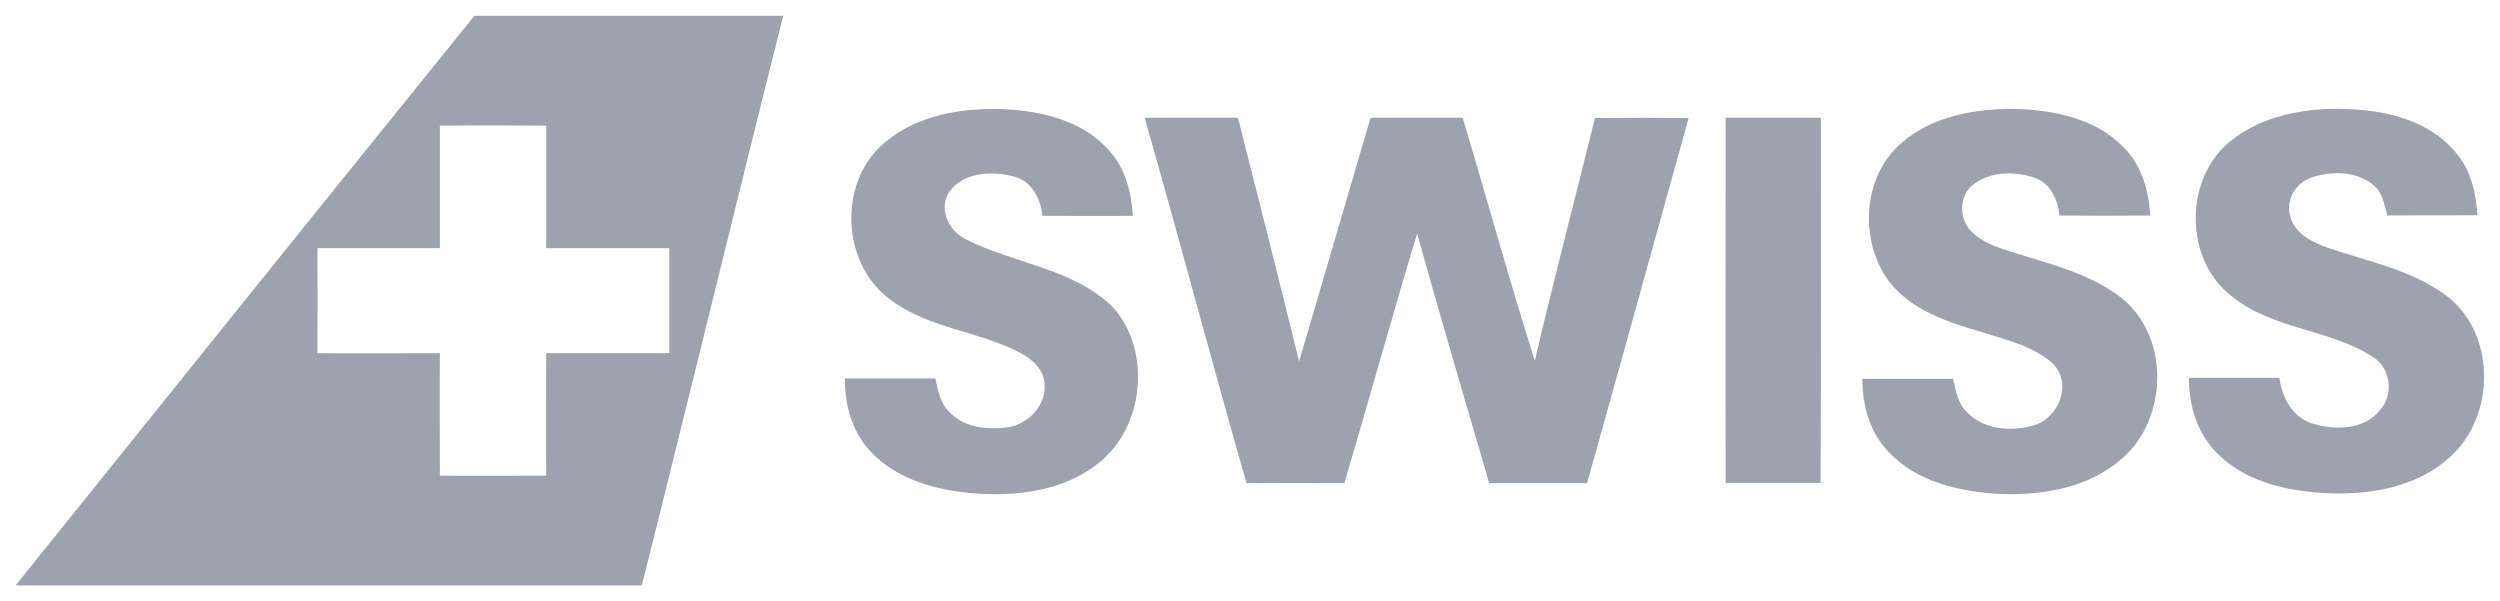 <?xml version="1.0" encoding="utf-8"?>
<!-- Generator: Adobe Illustrator 26.1.0, SVG Export Plug-In . SVG Version: 6.00 Build 0)  -->
<svg version="1.1" id="Layer_1" xmlns="http://www.w3.org/2000/svg" xmlns:xlink="http://www.w3.org/1999/xlink" x="0px" y="0px"
	 width="790px" height="190px" viewBox="0 0 790 190" enable-background="new 0 0 790 190" xml:space="preserve">
<path fill="#9CA3AF" d="M149.9,5h97.6c-15.1,59.9-29.6,120.1-44.7,180H5v-1.9l0,1.8C53.2,124.9,101.5,64.9,149.9,5 M139,39.7
	c0,12.9,0,25.8,0,38.7c-12.9,0-25.8,0-38.7,0c0.1,11.1,0.1,22.1,0,33.2c12.9,0.1,25.8,0,38.7,0c-0.1,12.9,0,25.8,0,38.7
	c11.2,0.1,22.4,0,33.6,0c-0.1-12.9,0-25.8,0-38.7c13,0,25.9,0,38.9,0c0-11.1,0-22.1,0-33.2c-13,0-25.9,0-38.9,0
	c0-12.9,0-25.8,0-38.7C161.4,39.6,150.2,39.6,139,39.7z M279.4,45.2c10.2-8.8,24.5-11.2,37.6-10.7c12.1,0.5,25.3,3.6,33.6,13.2
	c5.1,5.6,6.9,13.1,7.4,20.5c-9.5,0.1-19.1,0-28.6,0c-0.5-5.2-3.2-10.7-8.6-12.3c-7-2-16.5-1.7-21,5c-3.3,5.4,0.2,12.3,5.6,14.8
	c15.2,7.7,34.1,9.1,46.6,21.7c12,13.9,9.5,38-5.2,49.2c-10.5,8.3-24.6,10.2-37.6,9.4c-12.2-0.8-25.3-4-34-13.2
	c-5.9-6.2-8.3-14.8-8.2-23.2c9.5,0,19,0,28.6,0c0.7,3.8,1.6,8,4.6,10.8c4.7,4.8,12.1,5.5,18.4,4.6c6.4-1,12-6.9,11.5-13.6
	c-0.2-4.6-3.9-7.9-7.7-9.9c-13.1-6.9-28.9-7.7-40.9-16.7C265.8,83.5,264.7,57.6,279.4,45.2L279.4,45.2z M600.7,45.3
	c9.8-8.6,23.4-11,36.1-10.9c12.3,0.4,25.6,3,34.4,12.3c5.6,5.6,7.8,13.6,8.3,21.4c-9.6,0.1-19.1,0.1-28.7,0
	c-0.5-4.9-2.8-10.2-7.8-11.9c-6.3-2.2-14.3-2.1-19.7,2.3c-4.3,3.5-4.2,10.6-0.5,14.5c4,4.1,9.8,5.6,15.1,7.3
	c10.9,3.3,22.2,6.3,31.5,13.1c16.2,11.7,16.1,38.4,1.4,51.3c-10.4,9.4-25.2,11.9-38.7,11.4c-12.7-0.7-26.4-3.7-35.4-13.4
	c-5.9-6.1-8.2-14.7-8.2-23c9.5,0,19.1,0,28.7,0c0.8,3.8,1.5,7.9,4.5,10.7c5.5,5.6,14.5,6.1,21.6,3.8c7.7-2.6,11.6-13.7,5.1-19.6
	c-6.3-5.4-14.8-7.3-22.6-9.8c-10.7-3.1-22.3-7-29.2-16.3C587.4,75.5,588.7,55.8,600.7,45.3L600.7,45.3z M704.7,44.7
	c11.6-9.4,27.6-11.3,42.1-9.9c11.1,1,22.8,5,29.8,14.1c4.4,5.4,5.8,12.4,6.3,19.1c-9.5,0.1-19,0-28.5,0.1c-1-3.4-1.5-7.4-4.5-9.7
	c-5.3-4.4-13.2-4.4-19.5-2.3c-5.1,1.7-8.3,7.4-6.6,12.6c1.7,5.5,7.4,8.1,12.4,9.8c12.4,4.2,25.7,6.8,36.4,14.6
	c16.3,11.7,16.2,38.6,1.4,51.5c-10,9.1-24.3,11.7-37.5,11.3c-12.5-0.5-25.9-3.1-35.2-12c-6.7-6.2-9.7-15.5-9.6-24.5
	c9.5,0,19.1,0,28.6,0c0.8,6.1,4,12.2,10,14.3c7.3,2.4,17.1,2.3,22.1-4.5c4.1-5,2.9-13.1-2.7-16.5c-13.7-8.8-31.8-8.6-44.6-19.2
	C690.3,82.1,690,56.7,704.7,44.7L704.7,44.7z M361.7,37.2c9.8,0,19.7,0,29.5,0c6.5,25.6,13,51.3,19.3,77c7.6-25.6,15-51.3,22.6-77
	c9.7,0,19.4,0,29.1,0c7.7,25.6,14.7,51.3,22.8,76.8c6-25.7,12.7-51.1,19-76.7c9.9-0.1,19.8-0.1,29.6,0
	c-10.7,38.5-21.3,77-32.1,115.4c-10.3,0-20.6,0-30.9,0c-7.7-26.2-15.4-52.5-22.8-78.9c-7.9,26.2-15.2,52.6-23,78.9
	c-10.3,0-20.6-0.1-30.9,0C382.9,114.3,372.7,75.6,361.7,37.2L361.7,37.2z M545.3,152.6c-0.1-38.5,0-77,0-115.4h30.1
	c0,38.5,0.1,77-0.1,115.4C565.3,152.6,555.3,152.6,545.3,152.6L545.3,152.6z"/>
</svg>

